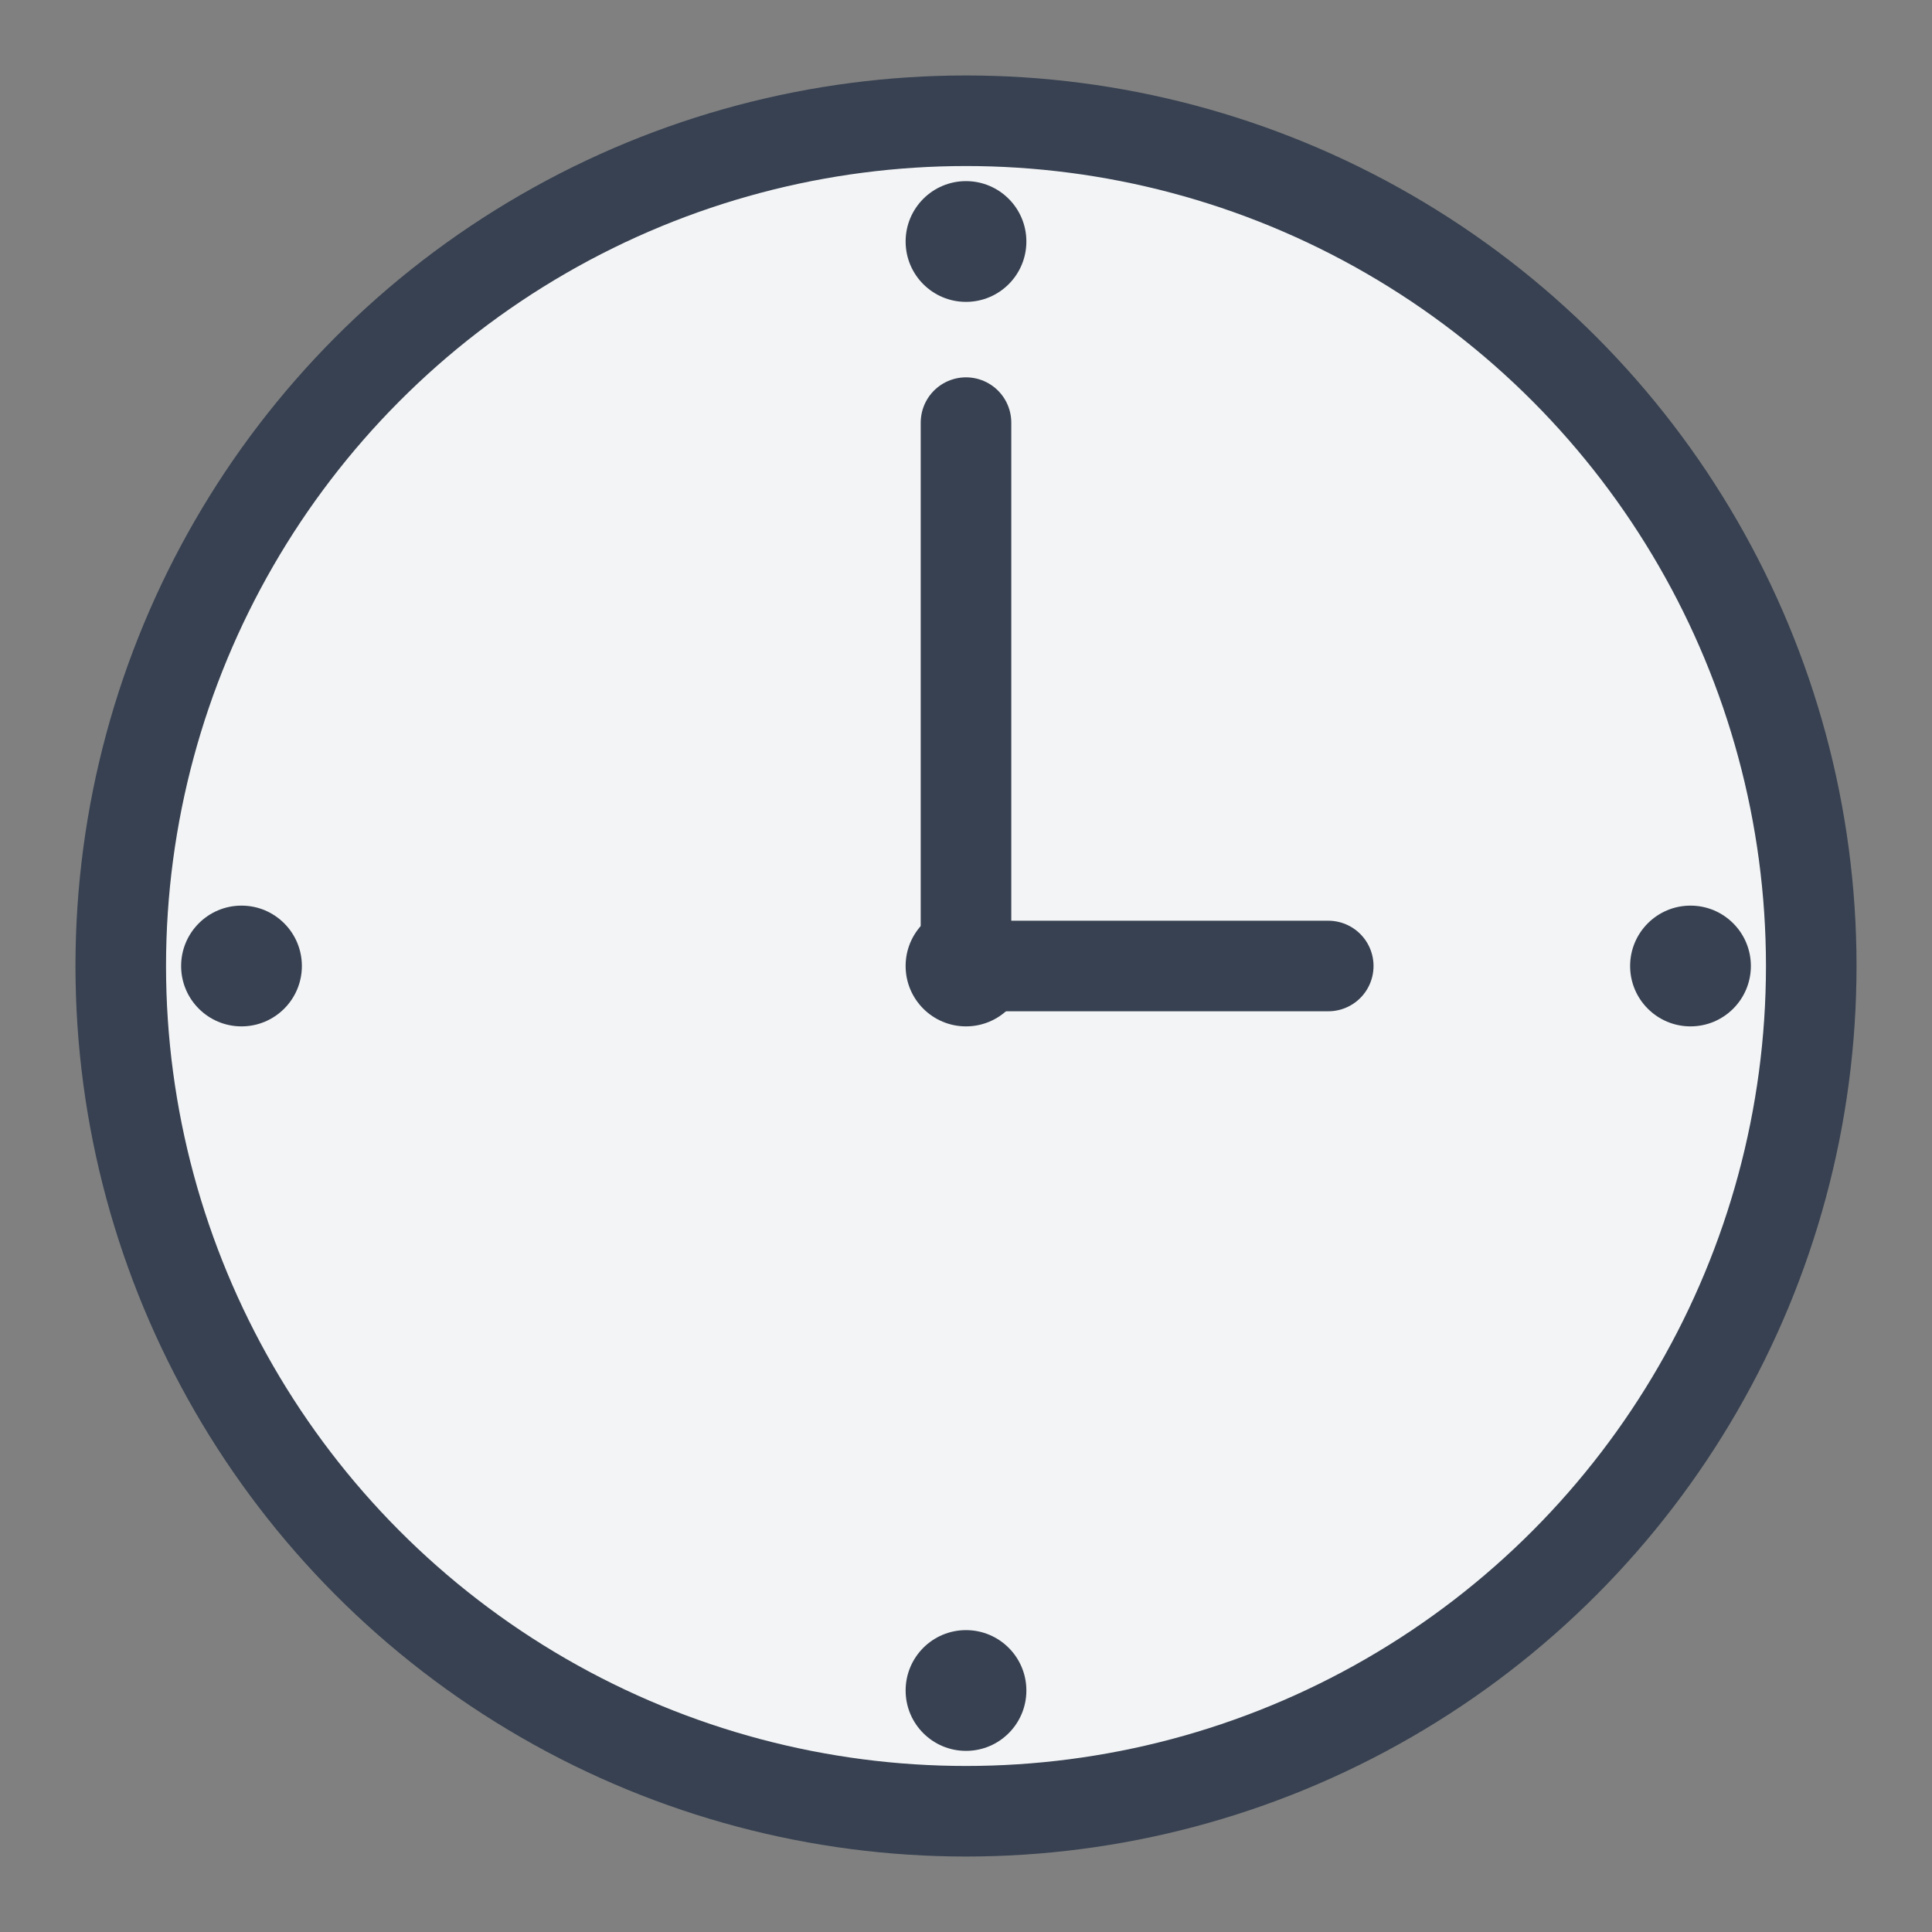 <svg xmlns="http://www.w3.org/2000/svg" width="64" height="64" viewBox="0 0 64 64">
  <rect x="0" y="0" width="64" height="64" fill="#808080" stroke="none"/>
  <circle cx="32" cy="32" r="28" fill="#f3f4f6" stroke="#374151" stroke-width="3"/>
  <circle cx="32" cy="32" r="2" fill="#374151"/>
  <line x1="32" y1="32" x2="32" y2="14" stroke="#374151" stroke-width="3" stroke-linecap="round"/>
  <line x1="32" y1="32" x2="44" y2="32" stroke="#374151" stroke-width="3" stroke-linecap="round"/>
  <circle cx="32" cy="8" r="2" fill="#374151"/>
  <circle cx="32" cy="56" r="2" fill="#374151"/>
  <circle cx="8" cy="32" r="2" fill="#374151"/>
  <circle cx="56" cy="32" r="2" fill="#374151"/>
</svg>
